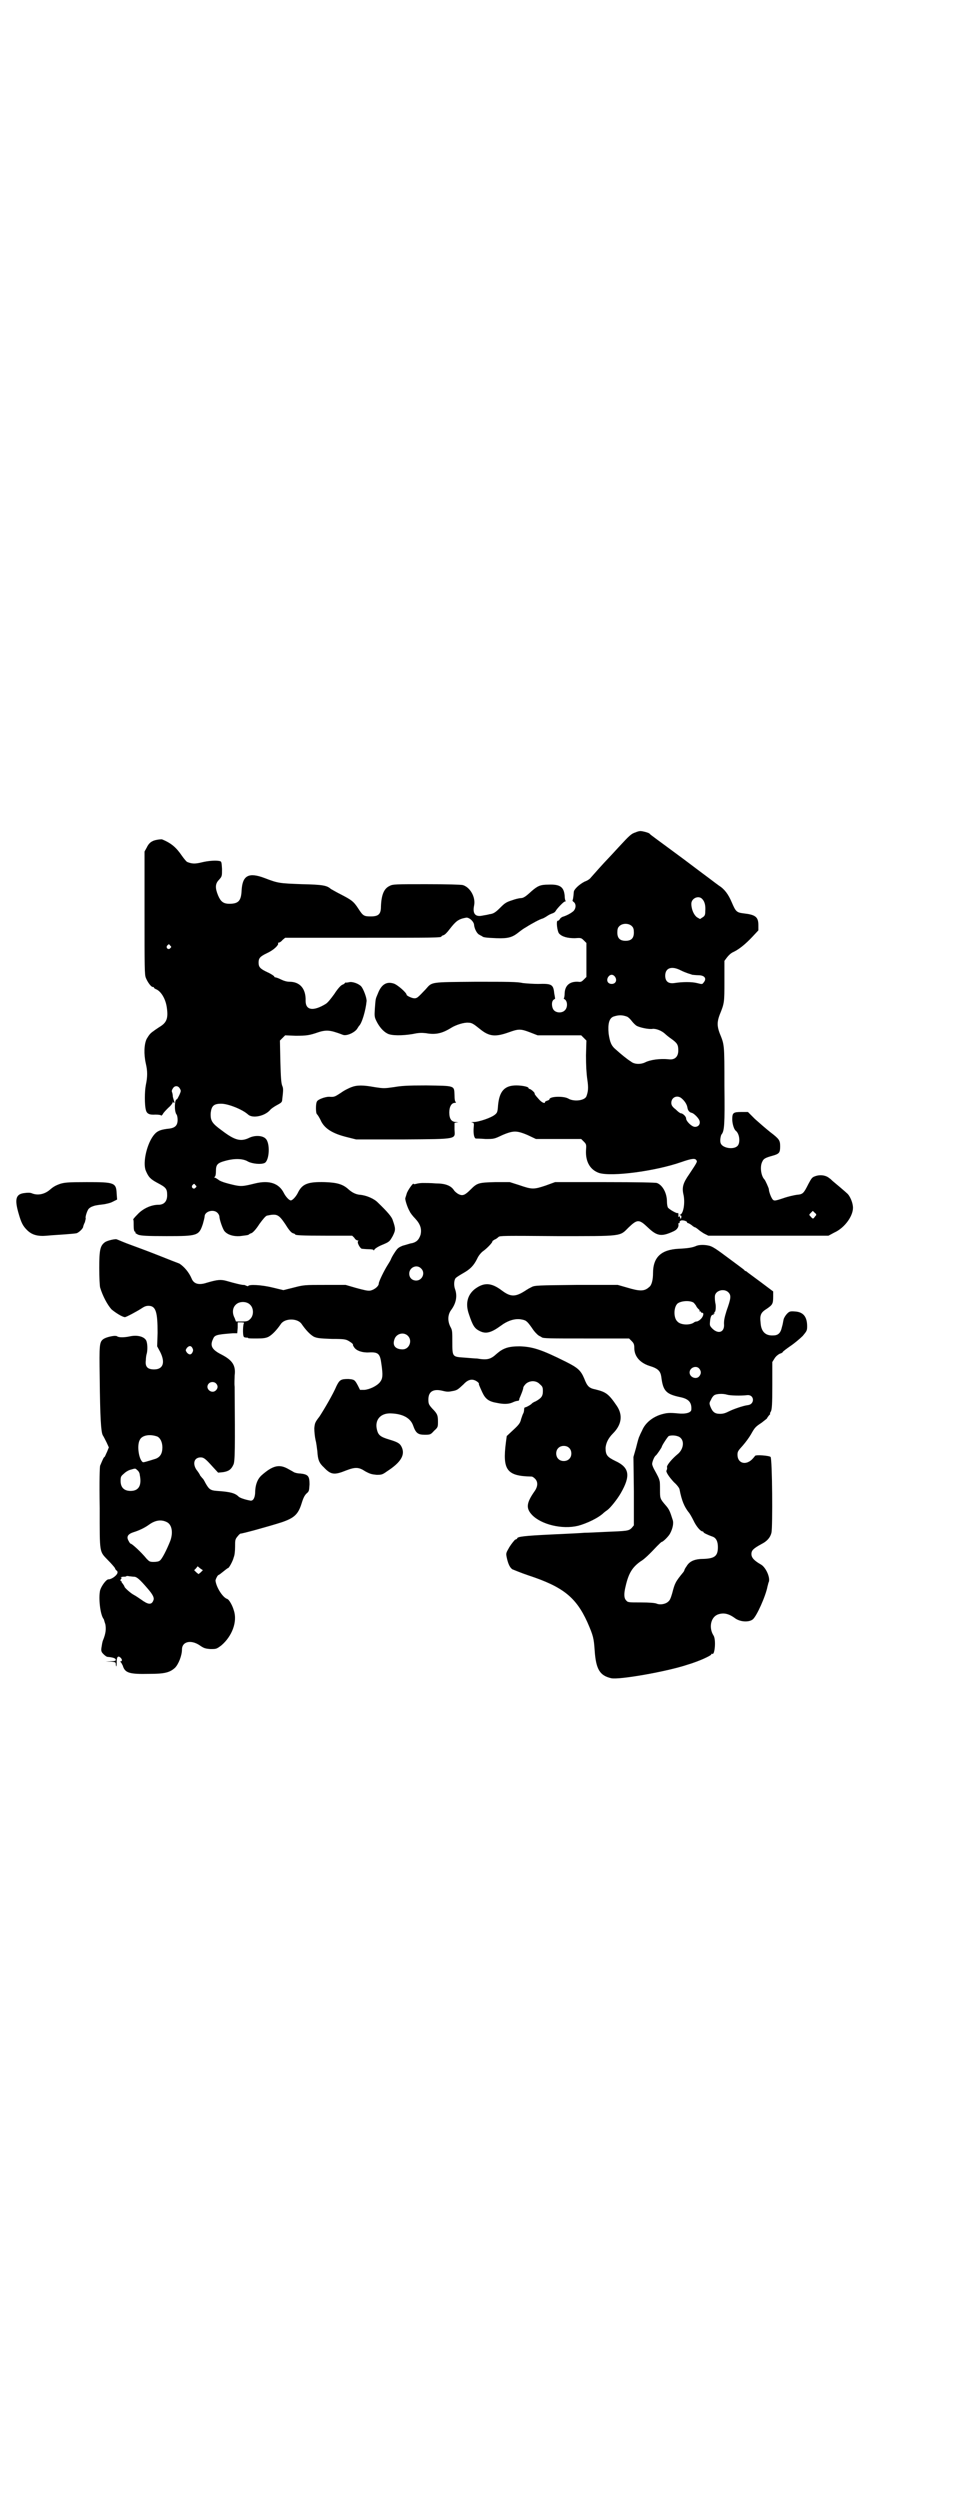 <?xml version="1.0" standalone="no"?>
<!DOCTYPE svg PUBLIC "-//W3C//DTD SVG 20010904//EN"
 "http://www.w3.org/TR/2001/REC-SVG-20010904/DTD/svg10.dtd">
<svg version="1.0" xmlns="http://www.w3.org/2000/svg"
 width="1106pt" height="2870pt" viewBox="0 0 1106 2870"
 preserveAspectRatio="xMidYMid meet">
<g transform="translate(0,2870) scale(0.5,-0.5)"
fill="#000000" stroke="none">
<path d="M1460 3829 c-10 -3 -14 -7 -39 -34 -11 -12 -23 -25 -26 -28 -6 -6
-32 -35 -38 -42 -2 -3 -8 -7 -14 -9 -12 -6 -25 -18 -25 -24 -1 -13 -2 -18 -3
-19 0 -1 1 -3 3 -4 6 -5 5 -15 -1 -21 -6 -5 -15 -10 -25 -13 -2 -1 -5 -3 -6
-5 -1 -2 -3 -4 -5 -4 -4 0 -1 -24 3 -29 7 -8 20 -11 36 -11 14 1 15 1 21 -5
l6 -6 0 -39 0 -39 -6 -6 c-5 -5 -7 -6 -13 -5 -19 1 -30 -8 -31 -26 0 -6 -1
-12 -2 -12 -1 0 0 -1 3 -3 6 -5 6 -19 -1 -25 -6 -6 -19 -6 -25 1 -5 6 -6 20 0
24 2 1 4 3 3 3 0 1 -1 6 -2 12 -2 20 -6 22 -37 21 -10 0 -26 1 -35 2 -12 3
-36 3 -109 3 -105 -1 -99 0 -114 -17 -18 -19 -20 -21 -26 -21 -6 0 -18 6 -18
8 0 5 -22 24 -30 26 -16 5 -28 -2 -36 -23 -6 -14 -5 -11 -7 -35 -1 -17 -1 -19
4 -29 6 -12 15 -23 25 -28 9 -5 34 -5 58 -1 14 3 20 3 30 2 22 -4 37 -1 58 12
11 7 30 13 40 12 8 0 12 -3 27 -15 21 -17 35 -18 66 -7 22 8 27 8 48 0 l18 -7
50 0 50 0 6 -6 6 -6 -1 -34 c0 -23 1 -41 3 -55 3 -20 2 -28 -2 -39 -4 -10 -29
-13 -42 -5 -11 6 -43 5 -43 -2 0 -1 -2 -2 -5 -3 -3 -1 -5 -2 -5 -3 0 -5 -8 -1
-14 6 -10 11 -10 12 -10 14 0 2 -9 10 -12 10 -1 0 -2 1 -2 2 0 3 -15 6 -28 6
-27 0 -39 -13 -42 -46 -1 -15 -2 -17 -7 -21 -8 -7 -37 -17 -49 -17 -5 0 -7 -1
-4 -1 5 -1 5 -2 4 -12 -1 -14 1 -24 5 -25 1 0 11 0 22 -1 20 0 20 0 39 9 14 6
22 8 29 8 7 0 15 -2 29 -8 l19 -9 52 0 52 0 6 -6 c6 -6 6 -7 5 -21 -1 -26 10
-44 30 -51 29 -9 129 4 189 25 23 8 31 9 34 5 3 -4 4 -3 -16 -33 -14 -20 -17
-30 -13 -47 4 -18 0 -44 -8 -46 -2 0 -2 -1 0 -1 2 0 4 -2 3 -4 0 -5 -3 -5 -3
-1 0 2 -1 3 -2 2 -1 -1 -2 -1 -2 0 1 4 0 10 -1 8 -2 -2 -21 9 -23 13 -1 2 -2
8 -2 13 0 20 -10 38 -23 43 -3 1 -43 2 -120 2 l-114 0 -22 -8 c-27 -9 -31 -9
-60 1 l-22 7 -34 0 c-38 -1 -41 -2 -56 -17 -13 -13 -18 -15 -27 -11 -4 2 -9 6
-11 9 -7 11 -20 16 -42 16 -11 1 -24 1 -30 1 -5 0 -12 -1 -15 -2 -4 -1 -6 -1
-6 0 0 4 -14 -15 -16 -23 -1 -4 -3 -9 -3 -10 -1 -3 5 -22 10 -30 1 -3 7 -11
13 -17 12 -13 15 -24 12 -37 -4 -12 -10 -18 -24 -20 -3 -1 -10 -3 -17 -5 -10
-4 -12 -6 -18 -15 -4 -6 -8 -13 -9 -16 -1 -3 -5 -9 -8 -14 -7 -11 -20 -37 -20
-42 0 -6 -10 -14 -19 -16 -7 -1 -14 1 -33 6 l-24 7 -47 0 c-47 0 -49 0 -72 -6
l-24 -6 -25 6 c-24 6 -56 8 -56 3 0 0 -2 0 -4 1 -2 1 -5 2 -5 2 -3 -1 -23 4
-40 9 -14 4 -22 3 -46 -4 -18 -6 -30 -3 -35 10 -6 14 -17 27 -28 34 -3 1 -26
10 -51 20 -25 10 -56 21 -69 26 -13 5 -24 10 -25 10 -8 0 -22 -4 -26 -7 -11
-8 -13 -18 -13 -59 0 -22 1 -41 2 -45 6 -20 17 -40 26 -50 8 -7 25 -18 31 -18
3 0 29 14 38 20 6 4 10 6 16 6 17 0 21 -14 21 -62 l-1 -31 7 -13 c12 -24 7
-40 -14 -40 -15 0 -21 6 -19 21 0 5 1 12 2 15 2 7 2 20 0 27 -2 11 -19 17 -38
13 -14 -3 -26 -3 -30 0 -1 1 -4 1 -6 1 -2 0 -8 -1 -12 -2 -4 -1 -10 -3 -13 -5
-10 -7 -10 -13 -9 -88 1 -95 3 -125 7 -133 2 -3 6 -11 9 -17 l5 -11 -4 -10
c-3 -6 -5 -12 -6 -12 -2 -1 -4 -6 -10 -20 -1 -4 -2 -32 -1 -98 0 -105 -1 -98
19 -119 7 -7 14 -15 16 -18 1 -4 4 -6 4 -6 1 0 2 -2 2 -4 0 -6 -13 -16 -21
-16 -5 0 -16 -15 -19 -25 -4 -17 0 -56 8 -66 1 -1 2 -7 4 -12 2 -11 1 -21 -5
-36 -2 -4 -3 -12 -4 -18 -1 -8 0 -10 5 -15 3 -3 7 -6 9 -6 12 -1 19 -3 19 -7
0 -2 -3 -3 -11 -3 l-12 -1 12 0 c10 -1 11 -1 11 -6 0 -3 1 -5 1 -5 1 1 1 5 1
10 0 12 3 15 8 11 5 -4 5 -9 2 -9 -2 0 -2 -1 -1 -2 1 0 3 -4 5 -8 5 -17 15
-20 61 -19 35 0 47 3 59 14 8 8 16 28 16 42 0 18 20 23 40 10 10 -7 13 -8 25
-9 14 0 14 0 25 8 25 21 38 55 29 81 -3 11 -11 25 -15 26 -10 3 -25 26 -27 42
0 3 5 13 7 13 1 0 6 4 11 8 5 4 10 8 11 8 2 0 11 16 13 25 2 4 3 15 3 24 0 15
0 17 6 24 3 4 6 6 6 6 2 -1 67 17 95 26 29 10 38 18 46 44 4 13 7 18 11 22 6
5 6 6 7 21 0 19 -3 23 -21 25 -7 0 -13 2 -15 3 -1 1 -7 4 -14 8 -20 11 -35 7
-60 -15 -10 -9 -15 -23 -15 -42 -1 -11 -5 -18 -12 -16 -11 2 -23 6 -26 9 -8 8
-19 11 -49 13 -16 1 -19 4 -27 18 -3 6 -6 11 -7 11 -1 1 -3 4 -5 6 -1 3 -5 9
-9 14 -9 14 -5 28 10 28 7 0 11 -3 28 -22 l12 -13 11 1 c13 2 19 6 24 17 4 7
4 37 3 179 -1 8 0 20 0 26 3 23 -5 35 -30 48 -22 11 -27 20 -20 35 4 10 7 11
46 14 l10 0 1 13 0 12 9 0 c4 0 7 -1 6 -1 -3 -1 -4 -28 -1 -32 0 -1 3 -2 6 -2
2 0 4 0 4 -1 0 -1 9 -1 20 -1 15 0 21 1 27 4 9 5 19 16 28 29 9 14 39 14 48 0
9 -13 19 -24 28 -29 7 -3 12 -4 41 -5 31 0 33 -1 41 -6 5 -3 8 -6 8 -7 -1 0 0
-3 3 -7 5 -7 18 -12 34 -11 21 1 25 -3 28 -26 4 -27 3 -34 -3 -42 -7 -9 -24
-17 -36 -18 l-10 0 -5 10 c-7 13 -8 14 -22 15 -17 0 -20 -2 -27 -16 -8 -19
-28 -53 -39 -70 -10 -13 -11 -15 -12 -27 0 -8 1 -19 3 -28 2 -7 3 -19 4 -25 1
-19 4 -27 15 -37 16 -17 24 -18 51 -7 21 8 29 8 44 -2 11 -6 15 -7 26 -8 11 0
13 0 24 8 31 20 42 37 34 55 -4 9 -9 12 -29 18 -20 6 -25 10 -28 22 -6 23 8
39 32 38 28 -1 45 -11 51 -28 6 -17 11 -21 26 -21 13 0 14 0 22 9 9 8 9 9 9
21 0 14 -1 18 -13 30 -8 9 -9 11 -9 21 0 18 11 25 32 20 8 -2 13 -3 22 -1 12
2 13 3 27 16 11 12 21 13 31 6 3 -2 5 -5 4 -5 -1 0 2 -7 8 -20 7 -15 15 -21
34 -24 14 -3 26 -3 35 1 6 3 11 4 14 4 1 1 2 2 2 5 1 2 3 7 5 12 2 5 4 11 4
13 0 2 3 6 6 9 9 8 24 8 32 -1 6 -5 7 -7 7 -16 0 -12 -4 -16 -16 -23 -5 -2 -8
-4 -9 -5 -2 -3 -15 -10 -16 -9 -1 0 -1 -1 -2 -3 0 -5 -1 -9 -2 -11 -1 -1 -3
-7 -5 -13 -2 -9 -5 -13 -18 -25 l-15 -14 -2 -15 c-8 -63 2 -77 59 -78 2 0 5
-2 8 -5 7 -7 7 -18 -2 -30 -18 -26 -19 -38 -5 -53 21 -22 69 -34 106 -25 19 5
47 18 59 30 1 1 5 4 8 6 7 5 23 25 31 39 23 40 20 59 -13 74 -18 9 -22 13 -22
30 1 11 6 22 17 33 20 20 23 42 9 63 -19 28 -25 32 -49 38 -15 3 -19 7 -26 25
-8 19 -15 25 -43 39 -56 28 -76 34 -105 35 -26 0 -38 -4 -53 -17 -14 -13 -22
-15 -45 -11 -4 0 -16 1 -28 2 -29 2 -29 1 -29 36 0 23 0 27 -4 34 -7 13 -7 28
1 39 12 16 15 33 9 49 -3 9 -2 21 2 25 2 2 10 7 17 11 16 9 24 17 32 33 3 7 9
14 13 17 10 7 23 21 22 23 0 1 2 2 5 4 3 1 7 4 9 6 3 3 13 3 134 2 153 0 144
-1 165 20 20 19 24 19 44 0 21 -20 31 -22 59 -9 9 4 13 11 11 18 0 0 1 1 2 1
1 0 2 1 1 2 0 1 0 2 2 3 2 3 15 0 15 -3 0 -1 1 -2 2 -2 1 0 5 -2 9 -5 3 -3 7
-5 8 -5 1 0 3 -2 6 -4 2 -2 9 -7 14 -10 l10 -5 138 0 138 0 13 7 c25 11 46 41
43 61 -1 10 -7 23 -12 28 -4 4 -30 26 -35 30 -2 2 -5 5 -7 6 -8 7 -22 9 -34 4
-6 -2 -8 -6 -14 -17 -11 -22 -13 -24 -26 -25 -7 -1 -21 -4 -32 -8 -18 -6 -20
-6 -23 -4 -4 3 -10 19 -10 25 0 2 -8 20 -10 22 -8 8 -11 30 -5 41 3 7 7 9 25
14 14 4 16 7 16 21 0 14 -2 17 -23 33 -10 8 -25 21 -35 30 l-16 16 -15 0 c-19
0 -21 -2 -21 -17 0 -10 4 -23 8 -26 9 -7 11 -28 4 -35 -9 -9 -33 -5 -38 5 -3
5 -1 17 1 21 7 8 8 22 7 112 0 97 0 94 -11 121 -6 16 -6 26 0 42 11 27 11 28
11 78 l0 46 6 8 c3 4 9 10 14 12 13 6 28 18 44 35 l14 15 0 12 c0 19 -7 24
-34 27 -16 2 -18 4 -27 25 -8 19 -17 31 -30 39 -3 2 -12 9 -20 15 -8 6 -35 26
-60 45 -58 43 -78 57 -79 59 -1 2 -16 6 -21 6 -2 0 -7 -1 -11 -3z m153 -153
c6 -6 8 -16 7 -28 0 -8 -1 -11 -6 -14 l-6 -4 -7 4 c-7 5 -13 18 -13 31 0 13
17 20 25 11z m-161 -63 c3 -3 4 -7 4 -14 0 -13 -6 -19 -19 -19 -13 0 -19 6
-19 19 0 7 1 11 4 14 7 8 23 8 30 0z m112 -101 c6 -3 14 -6 17 -7 3 -1 7 -2 9
-3 2 0 8 -1 14 -1 15 0 20 -8 12 -17 -3 -4 -3 -4 -15 -1 -12 3 -33 3 -52 0
-14 -2 -21 4 -21 17 0 18 15 23 36 12z m-151 -15 c5 -8 1 -16 -8 -16 -9 0 -13
8 -8 16 2 3 5 5 8 5 3 0 6 -2 8 -5z m27 -91 c3 -1 8 -6 11 -10 3 -4 8 -9 11
-11 7 -4 29 -9 38 -7 8 0 19 -4 27 -11 2 -2 9 -8 15 -12 14 -10 16 -14 16 -27
0 -14 -8 -22 -22 -20 -20 2 -42 -1 -54 -7 -10 -5 -25 -5 -33 2 -7 4 -23 17
-34 27 -11 9 -14 17 -17 37 -2 22 1 35 11 39 12 4 20 4 31 0z m126 -188 c7 -6
12 -14 13 -21 1 -7 5 -11 10 -12 5 -1 17 -13 18 -19 2 -8 -4 -14 -12 -13 -7 1
-19 13 -19 19 0 5 -8 12 -12 12 -2 0 -7 4 -12 9 -8 6 -10 10 -10 15 0 13 14
19 24 10z m306 -271 c-4 -6 -5 -6 -10 0 -4 4 -4 4 1 9 l4 4 4 -4 c5 -4 5 -5 1
-9z m-905 -119 c11 -10 3 -28 -11 -28 -9 0 -16 6 -16 16 0 14 17 22 27 12z
m-392 -84 c8 -8 8 -24 0 -32 -5 -5 -7 -6 -19 -6 l-14 0 -3 8 c-6 11 -5 23 2
30 8 9 26 9 34 0z m362 -71 c11 -11 3 -31 -12 -31 -17 0 -24 9 -19 23 4 13 21
18 31 8z m-495 -28 c2 -4 2 -6 0 -10 -3 -6 -8 -6 -13 0 -3 5 -3 5 0 10 5 6 10
6 13 0z m54 -81 c5 -5 5 -11 0 -16 -10 -10 -27 5 -16 16 4 4 12 4 16 0z m-135
-122 c7 -3 12 -13 12 -25 0 -14 -5 -22 -15 -26 -19 -6 -29 -9 -30 -8 -9 6 -14
38 -7 51 5 11 23 14 40 8z m946 -26 c7 -6 7 -19 1 -25 -6 -7 -19 -7 -25 -1 -7
6 -7 19 -1 25 6 7 19 7 25 1z m-986 -62 c5 -24 -2 -37 -21 -37 -15 0 -23 8
-23 23 0 10 1 11 8 17 4 4 11 8 16 9 10 3 10 3 14 -1 3 -2 6 -7 6 -11z m63
-109 c11 -6 14 -24 7 -43 -8 -20 -19 -42 -24 -45 -2 -2 -8 -3 -14 -3 -9 0 -10
1 -16 7 -13 16 -34 35 -37 35 -1 0 -3 3 -5 7 -5 9 -1 15 11 19 13 4 26 10 37
18 14 10 28 12 41 5z m77 -115 l-5 -4 -5 4 -5 5 4 4 4 5 6 -5 6 -4 -5 -5z
m-153 -10 c6 0 13 -6 31 -27 13 -15 16 -22 13 -28 -4 -10 -12 -9 -27 2 -6 4
-13 9 -17 11 -8 4 -22 17 -22 19 0 1 -2 4 -4 7 -2 2 -3 4 -3 4 1 0 1 1 -1 2
-2 1 -2 2 0 5 2 2 2 3 0 3 -2 1 0 1 4 2 3 0 7 0 8 1 0 1 4 1 7 0 3 0 8 -1 11
-1z"/>
<path d="M361 3812 c-12 -2 -19 -7 -24 -18 l-5 -9 0 -141 c0 -125 0 -142 3
-149 4 -10 12 -21 16 -21 2 0 3 -1 3 -2 0 -1 2 -2 4 -3 11 -4 22 -21 25 -41 4
-26 0 -36 -17 -46 -6 -4 -12 -8 -13 -9 -9 -6 -11 -10 -16 -18 -6 -12 -7 -35
-2 -57 4 -17 4 -30 0 -49 -3 -15 -3 -46 0 -57 2 -9 8 -12 22 -11 8 0 13 -1 13
-2 0 -1 2 0 4 3 1 3 8 10 13 15 6 5 10 11 10 13 -1 2 0 2 0 1 1 -2 2 -3 3 -3
1 0 1 1 0 4 -1 2 -2 7 -3 10 0 4 -1 9 -2 11 -1 2 0 5 2 8 4 7 12 7 16 0 3 -5
3 -6 -1 -15 -3 -6 -5 -10 -6 -10 -5 0 -6 -26 -1 -34 2 -2 3 -8 3 -13 0 -12 -5
-18 -18 -20 -20 -2 -28 -5 -35 -13 -17 -19 -28 -65 -20 -84 6 -14 10 -19 27
-28 19 -10 22 -13 22 -28 0 -14 -7 -22 -20 -22 -17 0 -36 -9 -48 -22 -7 -7
-11 -12 -10 -12 1 0 1 -6 1 -13 0 -9 1 -14 3 -15 1 0 2 -1 1 -2 -1 -1 3 -3 7
-5 7 -2 17 -3 65 -3 71 0 74 1 83 28 2 7 4 15 4 17 0 12 21 18 30 8 2 -2 4 -6
4 -8 0 -7 8 -30 12 -34 7 -8 20 -12 35 -11 15 2 19 2 21 4 1 1 3 2 6 3 4 2 11
10 18 21 8 11 14 18 17 19 23 5 27 3 42 -19 8 -13 13 -19 17 -21 3 -1 6 -2 6
-3 0 -2 13 -3 71 -3 l60 0 5 -5 c2 -4 6 -6 8 -6 2 0 2 -1 1 -1 -4 -2 3 -16 8
-18 2 0 9 -1 15 -1 8 0 12 -1 12 -2 0 -2 1 -1 2 1 1 2 8 7 18 11 17 7 17 8 24
20 7 14 7 17 0 37 -2 7 -12 19 -35 41 -8 8 -26 16 -41 17 -9 1 -17 5 -25 12
-13 12 -26 16 -55 17 -39 1 -52 -4 -62 -25 -4 -8 -12 -17 -16 -17 -4 0 -12 9
-16 17 -11 22 -33 30 -66 22 -28 -7 -32 -7 -47 -4 -22 5 -34 9 -38 13 -3 2 -6
4 -7 4 -2 0 -2 0 -1 2 2 1 3 6 3 13 0 15 3 19 22 24 22 6 41 5 52 -2 10 -5 30
-7 38 -3 11 6 13 46 2 56 -7 7 -24 8 -37 2 -20 -10 -34 -6 -64 17 -22 16 -26
22 -25 40 2 16 7 21 24 21 16 0 49 -13 62 -25 10 -9 37 -4 50 10 2 3 8 7 13
10 13 7 14 8 15 12 3 26 3 28 0 35 -2 6 -3 17 -4 55 l-1 48 6 6 6 6 24 -1 c25
0 32 1 52 8 15 5 25 5 40 0 7 -2 14 -5 17 -6 9 -3 28 6 33 15 1 2 3 4 3 5 7 5
16 36 18 57 1 7 -7 28 -12 34 -5 6 -20 12 -28 10 -4 -1 -7 -1 -8 -1 0 1 -1 0
-2 -1 0 -1 -3 -3 -6 -4 -4 -2 -11 -10 -18 -21 -8 -11 -15 -20 -20 -23 -28 -17
-46 -15 -46 7 1 28 -13 44 -37 44 -6 0 -13 2 -19 5 -6 3 -12 5 -13 5 -2 0 -3
1 -3 2 0 1 -7 6 -16 10 -17 8 -20 12 -20 22 0 10 3 14 20 22 15 7 26 18 25 22
-1 1 0 2 2 2 1 0 5 2 8 6 l6 5 174 0 c168 0 185 0 185 3 0 1 2 2 5 3 3 1 8 6
14 14 14 18 20 23 37 26 7 2 19 -9 19 -17 1 -9 7 -20 12 -22 3 -2 6 -3 7 -4 2
-2 8 -3 32 -4 28 -1 37 2 52 14 5 4 12 9 16 11 14 9 33 19 38 20 3 1 8 4 11 6
4 3 9 5 12 6 3 1 6 3 7 5 4 7 19 22 21 22 2 0 3 1 2 2 -1 1 -2 7 -2 12 -2 20
-11 26 -37 25 -19 0 -25 -3 -39 -15 -14 -13 -19 -16 -25 -16 -3 0 -12 -2 -20
-5 -13 -4 -17 -7 -26 -16 -11 -11 -16 -15 -26 -16 -3 -1 -9 -2 -15 -3 -17 -4
-24 4 -20 23 4 19 -9 42 -26 47 -5 1 -35 2 -84 2 -70 0 -77 0 -84 -4 -13 -6
-19 -20 -20 -48 0 -17 -6 -22 -23 -22 -16 0 -18 1 -29 18 -11 17 -16 20 -41
33 -10 5 -20 11 -22 12 -9 8 -18 10 -67 11 -51 2 -54 2 -85 14 -37 14 -51 6
-53 -28 -1 -24 -7 -31 -28 -31 -14 0 -20 5 -26 19 -7 17 -7 27 2 36 7 8 7 8 7
25 -1 15 -1 17 -5 18 -8 2 -26 1 -42 -3 -16 -4 -23 -3 -33 1 -2 1 -7 7 -12 14
-13 19 -24 29 -46 38 -1 0 -5 0 -11 -1z m30 -243 c3 -3 3 -3 0 -6 -4 -5 -11 1
-7 6 4 4 4 4 7 0z m58 -550 c3 -3 3 -3 0 -6 -4 -5 -11 1 -7 6 4 4 4 4 7 0z"/>
<path d="M807 3244 c-5 -2 -16 -7 -24 -13 -14 -9 -15 -10 -27 -9 -9 0 -26 -6
-28 -11 -3 -4 -3 -27 0 -29 1 -1 5 -6 10 -17 9 -17 27 -28 60 -36 l20 -5 108
0 c128 1 119 0 118 23 l0 15 5 1 c5 0 5 0 -1 1 -11 0 -16 7 -16 22 0 13 5 22
13 22 2 0 3 1 2 2 -2 0 -3 7 -3 16 -1 22 2 21 -65 22 -45 0 -57 -1 -75 -4 -21
-3 -23 -3 -43 0 -27 5 -41 5 -54 0z"/>
<path d="M138 3022 c-11 -4 -16 -7 -24 -14 -12 -10 -27 -13 -40 -8 -4 2 -10 2
-17 1 -21 -2 -24 -14 -14 -48 6 -21 10 -28 19 -37 11 -11 24 -15 46 -13 9 1
28 2 41 3 13 1 26 2 28 3 6 3 13 10 14 14 0 2 2 7 4 11 1 4 2 8 2 9 -2 1 3 18
7 22 2 2 5 4 8 5 5 2 8 3 26 5 6 1 16 3 21 6 l10 5 -1 13 c-1 26 -5 27 -69 27
-44 0 -51 -1 -61 -4z"/>
<path d="M1598 2879 c-7 -3 -17 -5 -39 -6 -40 -2 -59 -19 -59 -56 0 -15 -3
-28 -9 -32 -11 -10 -21 -10 -51 -1 l-21 6 -95 0 c-88 -1 -96 -1 -103 -5 -4 -2
-8 -4 -9 -5 -1 0 -3 -2 -5 -3 -23 -15 -34 -15 -54 0 -25 19 -42 19 -63 3 -17
-14 -21 -34 -13 -57 9 -27 13 -33 25 -39 14 -7 26 -4 48 12 16 12 32 17 46 15
12 -2 14 -3 26 -20 5 -8 12 -15 15 -17 3 -2 6 -3 7 -4 3 -3 17 -3 106 -3 l95
0 6 -6 c5 -5 6 -8 6 -16 0 -19 13 -34 35 -41 20 -6 25 -12 27 -25 4 -33 11
-40 45 -47 18 -4 25 -12 24 -28 0 -7 -12 -11 -31 -9 -20 2 -26 1 -37 -2 -21
-6 -38 -20 -45 -37 -2 -4 -5 -10 -6 -13 -2 -3 -5 -15 -8 -27 l-6 -21 1 -79 0
-78 -5 -6 c-7 -7 -11 -7 -60 -9 -20 -1 -41 -2 -48 -2 -12 -1 -34 -2 -77 -4
-62 -3 -78 -5 -78 -9 0 -1 -2 -2 -5 -3 -2 -2 -8 -9 -13 -17 -8 -14 -8 -14 -6
-24 3 -14 7 -23 13 -27 3 -1 19 -8 37 -14 79 -26 109 -50 135 -107 14 -32 15
-37 17 -66 3 -43 12 -57 38 -63 18 -4 127 15 175 31 27 8 55 21 55 24 0 1 1 2
2 1 6 -4 9 33 3 42 -11 17 -7 41 9 48 13 5 25 3 40 -8 12 -9 32 -10 41 -3 9 7
30 54 34 76 1 4 2 7 2 8 6 9 -5 35 -17 42 -16 9 -22 16 -22 24 0 9 5 13 23 23
12 6 20 14 23 26 3 12 2 169 -2 174 -2 3 -36 6 -36 2 0 0 -3 -4 -7 -8 -15 -14
-33 -8 -33 11 0 7 1 9 12 21 7 8 15 19 19 26 9 16 10 17 25 27 6 5 12 9 12 10
0 1 2 3 4 6 2 2 4 4 3 4 -1 0 0 3 2 6 2 5 3 15 3 60 l0 53 5 8 c3 5 8 9 12 11
4 1 7 3 7 4 0 1 8 7 18 14 9 6 22 17 28 23 9 11 10 12 10 22 0 22 -9 33 -28
34 -11 1 -13 0 -18 -5 -3 -3 -7 -9 -8 -13 -1 -4 -2 -12 -4 -18 -3 -14 -9 -19
-20 -19 -18 -1 -28 9 -29 30 -2 17 1 23 14 31 13 9 15 11 15 28 l0 12 -28 21
c-16 12 -30 22 -31 23 -2 2 -4 3 -5 3 -1 0 -2 1 -2 2 -1 1 -17 13 -36 27 -28
21 -37 27 -45 29 -13 3 -25 2 -31 -1z m75 -106 c7 -7 6 -14 -4 -42 -5 -16 -6
-22 -6 -30 2 -19 -12 -25 -26 -12 -7 7 -7 8 -6 18 1 11 4 16 8 14 1 -1 1 -1 0
1 -1 1 0 2 1 2 1 0 2 1 1 2 -1 1 0 2 1 2 2 1 3 14 1 21 -1 7 -1 8 -1 14 0 14
21 20 31 10z m-81 -23 c2 -1 5 -5 7 -8 1 -3 4 -6 6 -8 2 -1 2 -3 2 -5 -1 -1
-1 -1 1 0 1 1 2 0 2 -1 0 -1 1 -2 3 -2 5 0 2 -10 -4 -15 -3 -3 -7 -5 -9 -5 -2
0 -5 -1 -7 -3 -10 -6 -30 -5 -37 3 -9 8 -9 32 0 41 7 6 26 8 36 3z m14 -152
c5 -6 5 -12 0 -18 -7 -8 -22 -2 -22 9 0 11 15 17 22 9z m64 -60 c6 -2 31 -3
47 -1 16 1 17 -21 1 -23 -10 -1 -33 -9 -43 -14 -8 -4 -13 -6 -21 -6 -12 0 -17
4 -22 16 -3 8 -3 9 1 16 2 5 5 9 8 11 5 3 19 4 29 1z m-107 -99 c10 -9 6 -28
-7 -38 -12 -10 -24 -24 -24 -29 1 -3 0 -6 -1 -8 -2 -3 5 -14 17 -27 7 -6 13
-14 13 -17 5 -26 11 -39 20 -51 3 -3 8 -12 12 -20 6 -13 16 -25 21 -25 1 0 2
-1 2 -2 0 -1 7 -5 21 -10 8 -3 12 -11 12 -24 0 -20 -7 -26 -32 -27 -21 0 -33
-5 -40 -17 -3 -4 -5 -8 -5 -9 0 -1 -1 -2 -2 -4 -19 -23 -20 -26 -26 -49 -3
-10 -5 -16 -9 -19 -6 -6 -19 -8 -26 -5 -4 2 -18 3 -37 3 -29 0 -30 0 -34 5 -5
5 -5 16 -1 32 7 31 16 44 34 57 9 5 22 18 38 35 5 5 10 10 11 10 3 0 16 13 19
19 6 11 9 24 6 32 -6 19 -8 24 -16 33 -13 15 -13 16 -13 35 0 10 0 19 -1 21
-1 6 -5 13 -11 24 -3 5 -6 12 -6 15 0 5 5 17 8 19 3 2 14 19 14 20 0 3 14 24
16 25 8 3 22 1 27 -4z"/>
</g>
</svg>
